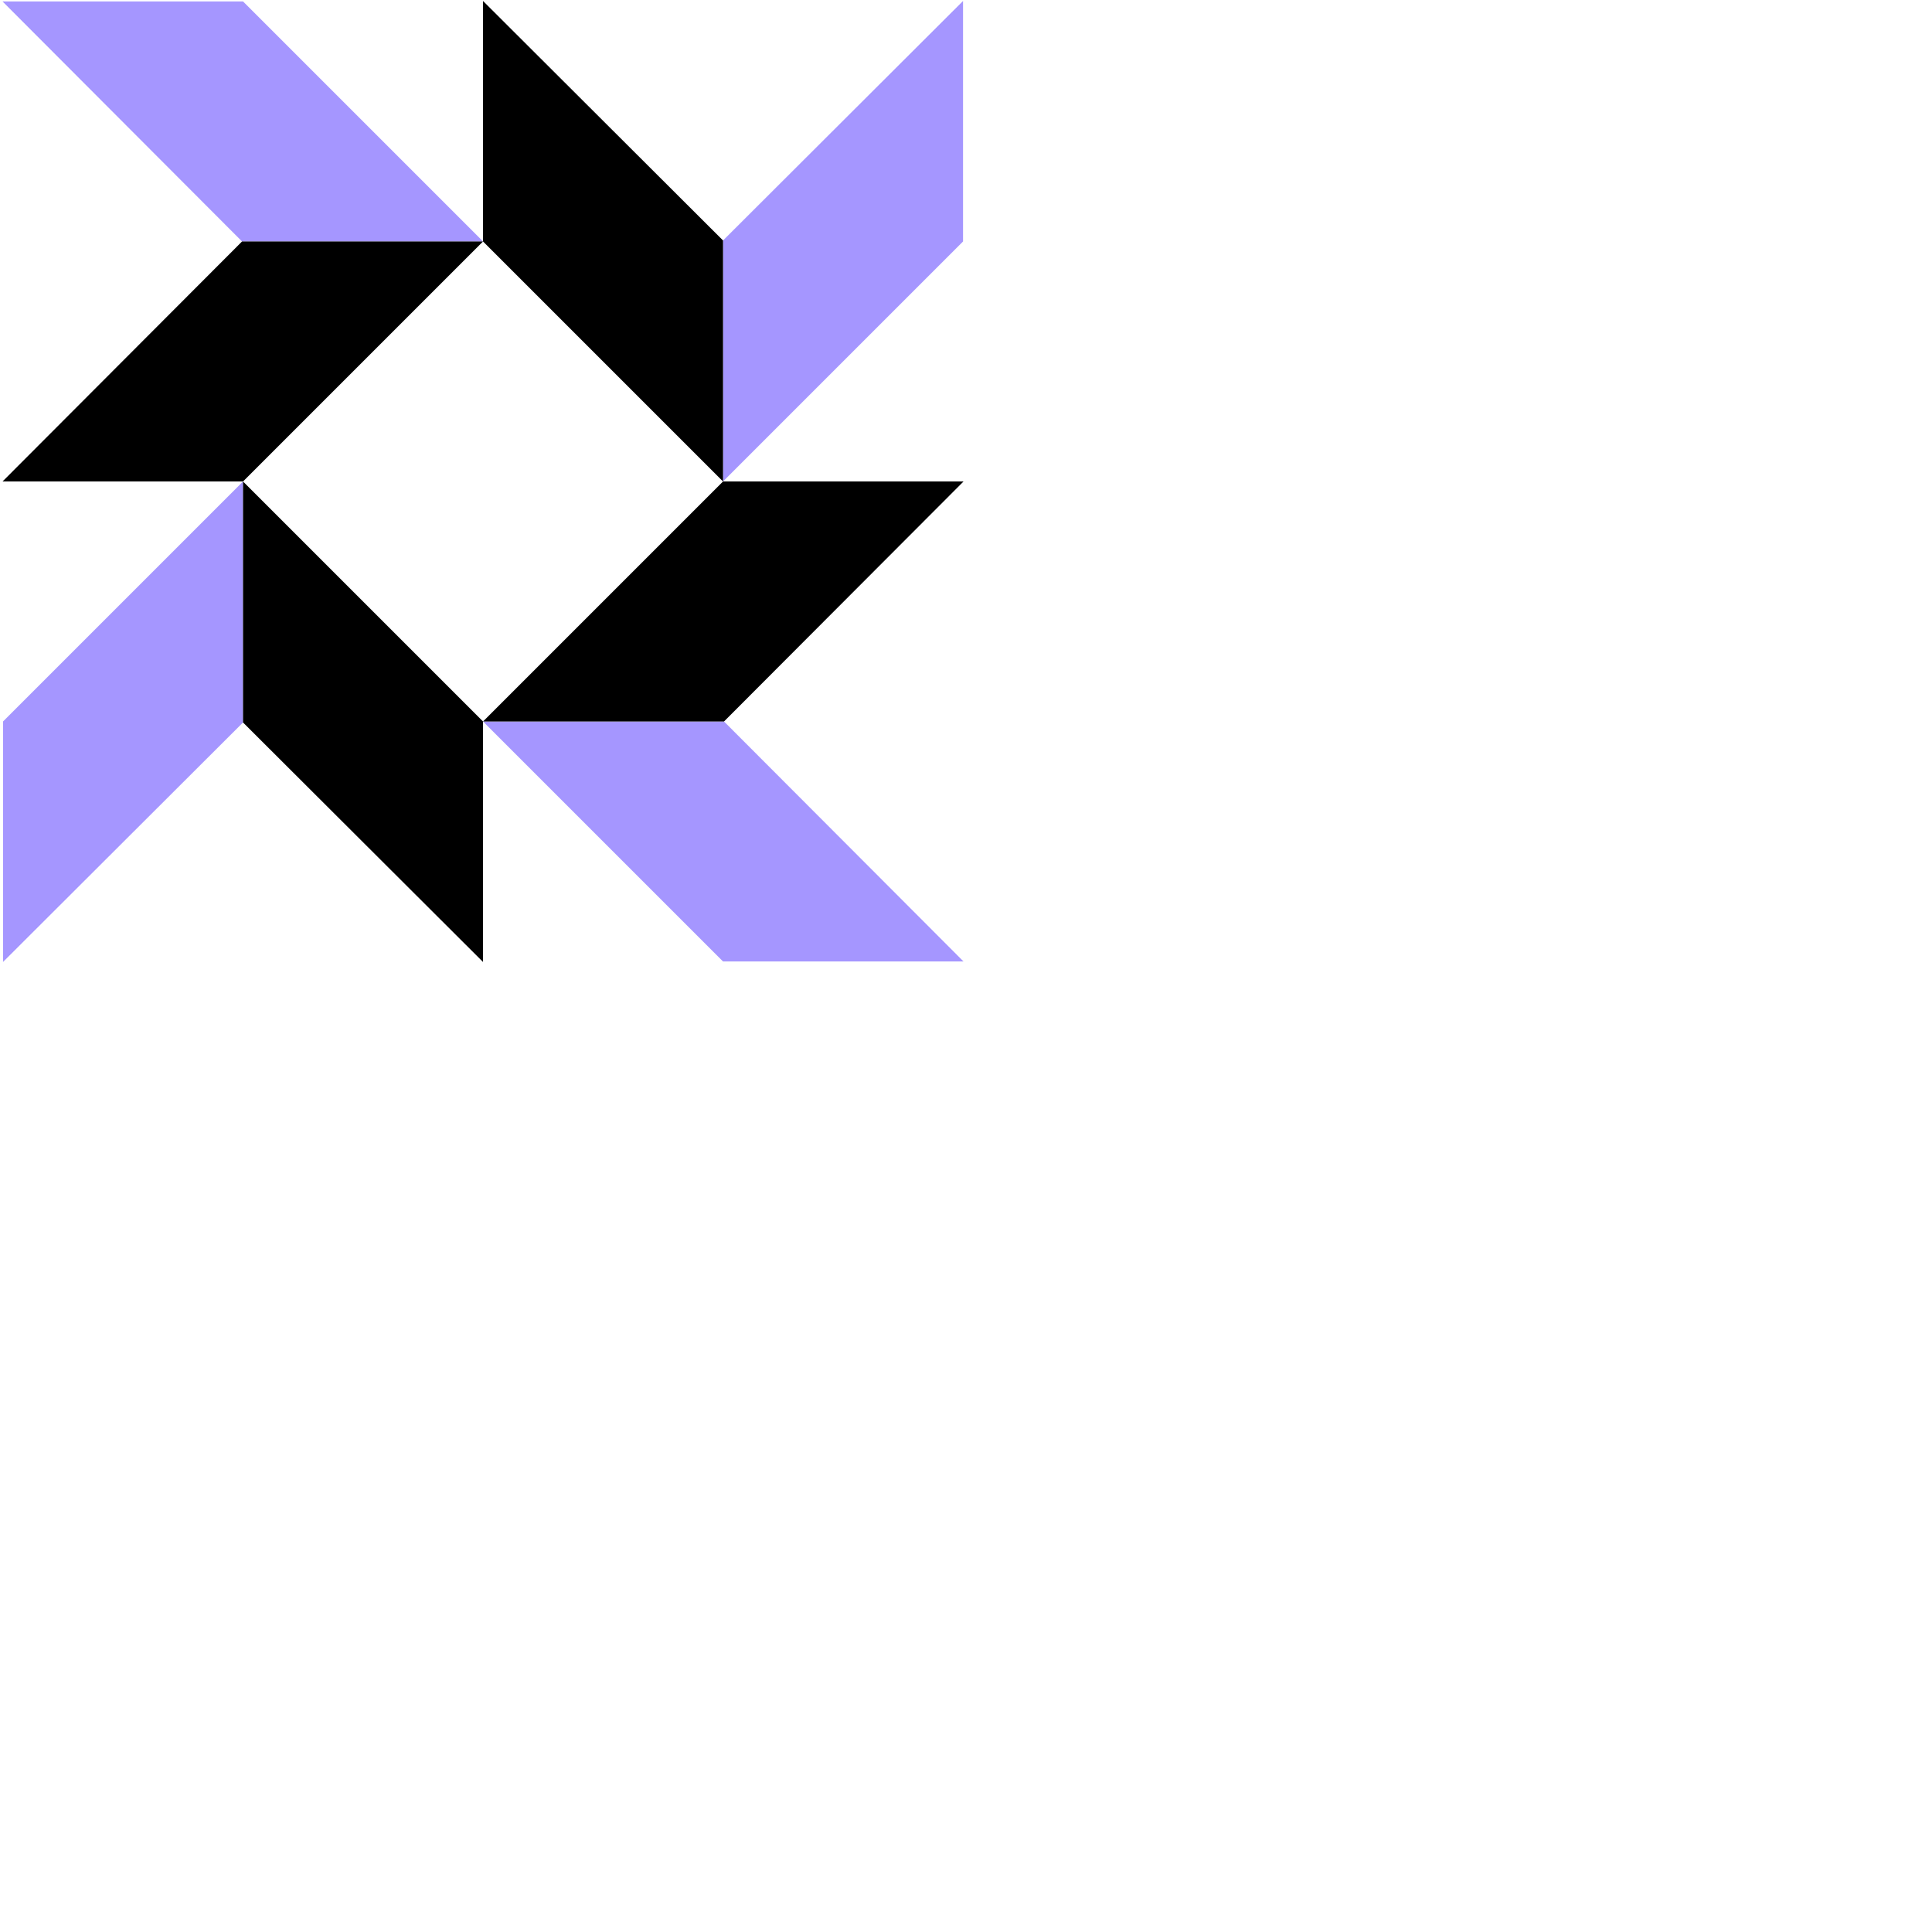 <svg xmlns="http://www.w3.org/2000/svg" version="1.1" viewBox="0 0 512 512" fill="currentColor"><path fill="#A596FF" d="M255.215.258v63.736l-63.605 63.605v-63.87z"/><path d="M128.006.258v63.736l63.605 63.605v-63.87z"/><path fill="#A596FF" d="M255.346 254.804H191.61l-63.605-63.605h63.867z"/><path d="M255.346 127.595H191.61L128.005 191.2h63.867z"/><path fill="#A596FF" d="M.801 254.936V191.2l63.605-63.605v63.869z"/><path d="M128.01 254.936V191.2l-63.605-63.605v63.869z"/><path fill="#A596FF" d="M.672.386h63.736l63.605 63.605H64.145z"/><path d="M.672 127.594h63.736l63.605-63.605H64.145z"/></svg>